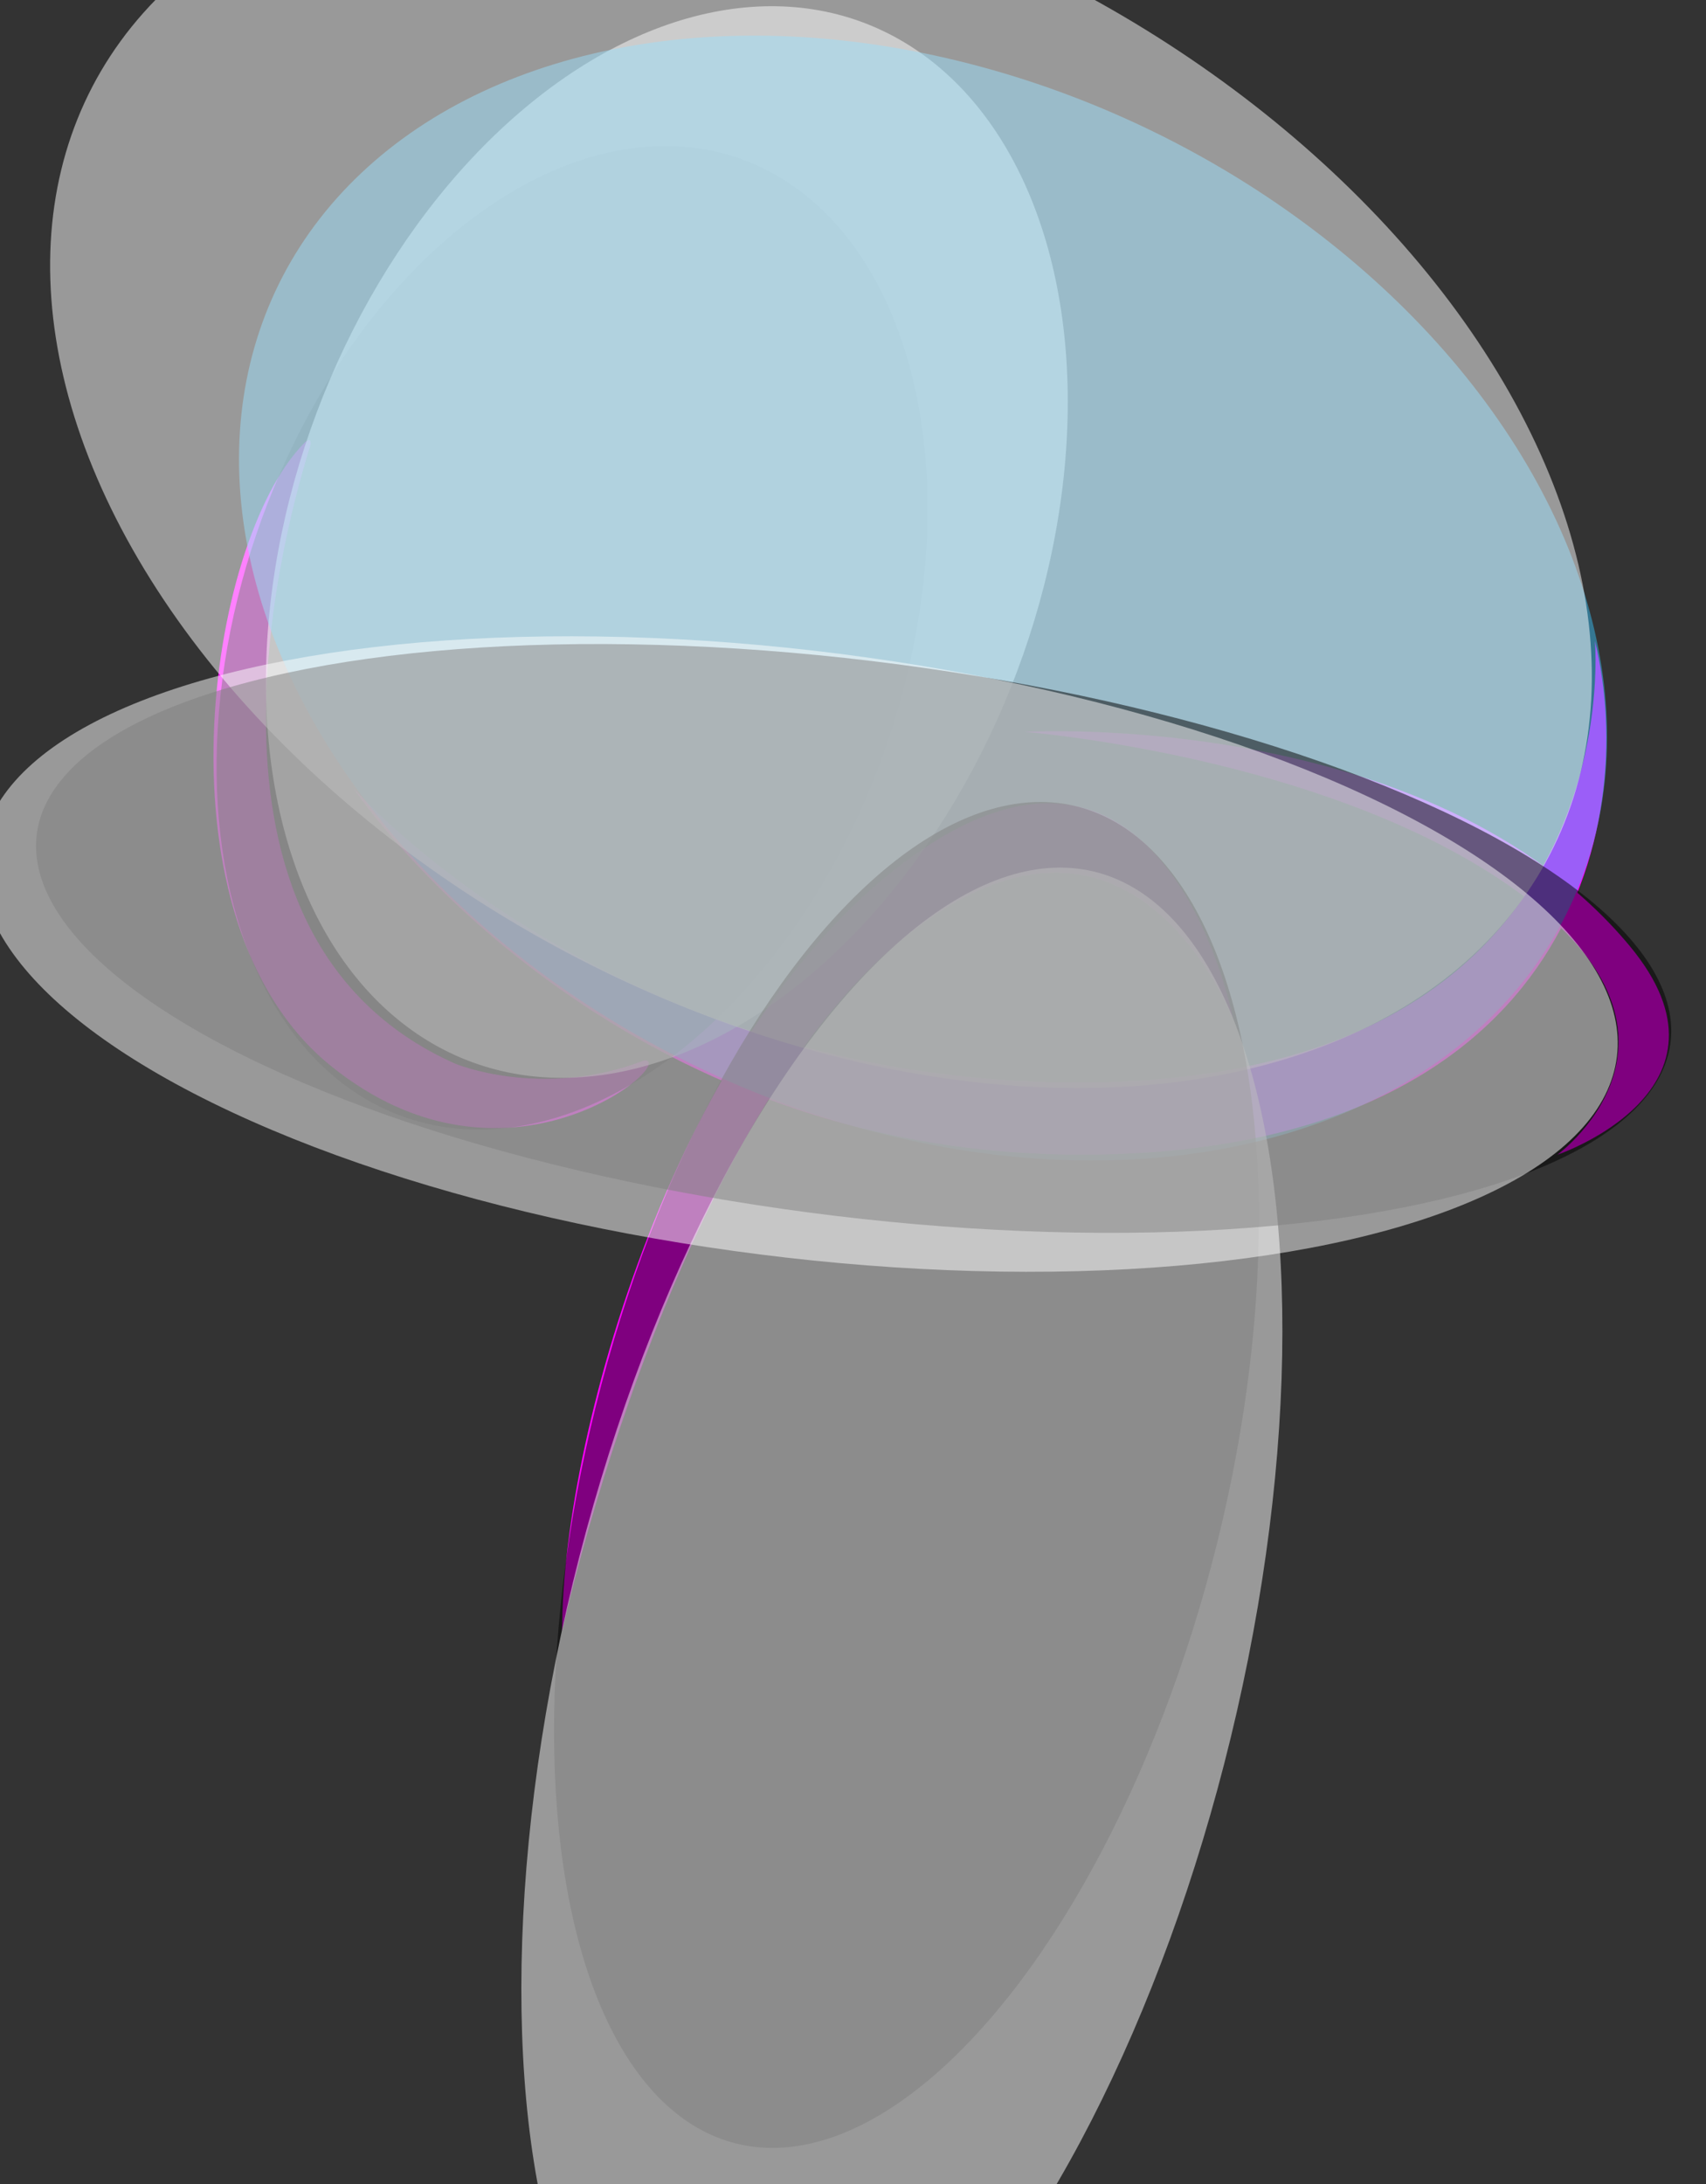 <?xml version="1.0" encoding="UTF-8" standalone="no"?>
<svg
   xmlns:dc="http://purl.org/dc/elements/1.1/"
   xmlns:cc="http://creativecommons.org/ns#"
   xmlns:rdf="http://www.w3.org/1999/02/22-rdf-syntax-ns#"
   xmlns:svg="http://www.w3.org/2000/svg"
   xmlns="http://www.w3.org/2000/svg"
   xmlns:sodipodi="http://sodipodi.sourceforge.net/DTD/sodipodi-0.dtd"
   xmlns:inkscape="http://www.inkscape.org/namespaces/inkscape"
   xml:space="preserve"
   height="305.824"
   width="238.898"
   version="1.1"
   id="svg4118"
   sodipodi:docname="progress-editable.svg"
   inkscape:version="0.92.2 5c3e80d, 2017-08-06"><rect width="100%" height="100%" fill="#333333" stroke="none"/><defs
     id="defs3868" /><sodipodi:namedview
     pagecolor="#ffffff"
     bordercolor="#666666"
     borderopacity="1"
     objecttolerance="10"
     gridtolerance="10"
     guidetolerance="10"
     inkscape:pageopacity="0"
     inkscape:pageshadow="2"
     inkscape:window-width="1189"
     inkscape:window-height="728"
     id="namedview3866"
     showgrid="false"
     fit-margin-top="5"
     fit-margin-left="5"
     fit-margin-bottom="5"
     fit-margin-right="5"
     inkscape:zoom="2.2"
     inkscape:cx="93.654832"
     inkscape:cy="229.53813"
     inkscape:window-x="0"
     inkscape:window-y="0"
     inkscape:window-maximized="0"
     inkscape:current-layer="svg4118" /><path
     d="m 42.583,62.057 c 0,0 1.008,-1.068 0.914,0.173 -2.787,9.015 -20.623,68.483 20.236,86.696 0,0 12.125,5.076 26.504,-0.459 4.768,-0.019 -19.14,20.827 -43.931,0.75 -25.08,-20.312 -17.336,-73.344 -3.723,-87.16"
     style="fill:#ff00ff;fill-opacity:1;fill-rule:nonzero;stroke:none"
     id="letter-l"
     inkscape:connector-curvature="0" /><path
     d="m 172.761,142.94 c 0,0 -8.992,-46.834 -43.088,-24.354 -33.769,22.264 -50.957,81.305 -50.957,109.781 0,0 16.279,-75.261 51.33,-99.663 29.6,-20.608 42.715,14.236 42.715,14.236"
     style="fill:#ff00ff;fill-opacity:1;fill-rule:nonzero;stroke:none"
     id="letter-y"
     inkscape:connector-curvature="0" /><path
     d="m 49.491,110.344 c 0,0 34.096,51.33 101.912,51.33 67.817,0 78.307,-45.71 71.938,-71.937 0,0 5.634,61.822 -72.313,61.822 -65.568,0 -101.537,-41.215 -101.537,-41.215"
     style="fill:#ff00ff;fill-opacity:1;fill-rule:nonzero;stroke:none"
     id="letter-n"
     inkscape:connector-curvature="0" /><path
     d="m 143.534,102.475 c 0,0 56.951,-3.371 84.678,29.975 16.722,20.113 -10.117,29.224 -10.117,29.224 0,0 25.015,-18.279 -10.491,-40.09 -26.226,-16.111 -64.07,-19.109 -64.07,-19.109"
     style="fill:#ff00ff;fill-opacity:1;fill-rule:nonzero;stroke:none"
     id="letter-x"
     inkscape:connector-curvature="0" /><ellipse
     cx="92.529"
     cy="104.828"
     rx="49.88"
     ry="68.797"
     transform="matrix(0.987,-0.161,-0.107,0.994,0,0)"
     id="disc1"
     style="fill:#000000;fill-opacity:0.5;stroke:none;stroke-width:3.634" /><ellipse
     style="fill:#ffffff;fill-opacity:0.5;stroke:none;stroke-width:4.027"
     id="clip1"
     transform="matrix(0.988,-0.156,-0.11,0.994,0,0)"
     ry="74.957"
     rx="56.208"
     cy="92.806"
     cx="104.848" /><ellipse
     style="fill:#39bcf3;fill-opacity:1;stroke:none;stroke-width:1.933;opacity:0.5"
     id="disc2"
     transform="matrix(0.797,0.603,-0.727,0.686,0,0)"
     ry="75.182"
     rx="98.697"
     cy="-11.369"
     cx="151.809" /><ellipse
     cx="128.61"
     cy="-15.948"
     rx="113.638"
     ry="78.674"
     transform="matrix(0.803,0.597,-0.733,0.68,0,0)"
     id="clip2"
     style="fill:#ffffff;fill-opacity:0.5;stroke:none;stroke-width:1.953" /><ellipse
     style="fill:#000000;fill-opacity:0.5;stroke:none;stroke-width:4.09"
     id="disc3"
     transform="matrix(0.997,0.073,-0.211,0.977,0,0)"
     ry="96.385"
     rx="45.099"
     cy="198.721"
     cx="169.367" /><ellipse
     cx="173.731"
     cy="224.485"
     rx="47.873"
     ry="113.362"
     transform="matrix(0.997,0.074,-0.209,0.978,0,0)"
     id="clip3"
     style="fill:#ffffff;fill-opacity:0.5;stroke:none;stroke-width:4.472" /><ellipse
     style="fill:#000000;fill-opacity:0.5;stroke:none;stroke-width:1.469"
     id="disc4"
     transform="matrix(0.981,0.196,-0.63,0.777,0,0)"
     ry="44.724"
     rx="113.121"
     cy="119.078"
     cx="198.325" /><ellipse
     cx="185.122"
     cy="119.446"
     rx="113.548"
     ry="47.304"
     transform="matrix(0.98,0.197,-0.582,0.813,0,0)"
     id="clip4"
     style="fill:#ffffff;fill-opacity:0.5;stroke:none;stroke-width:1.514" /></svg>

